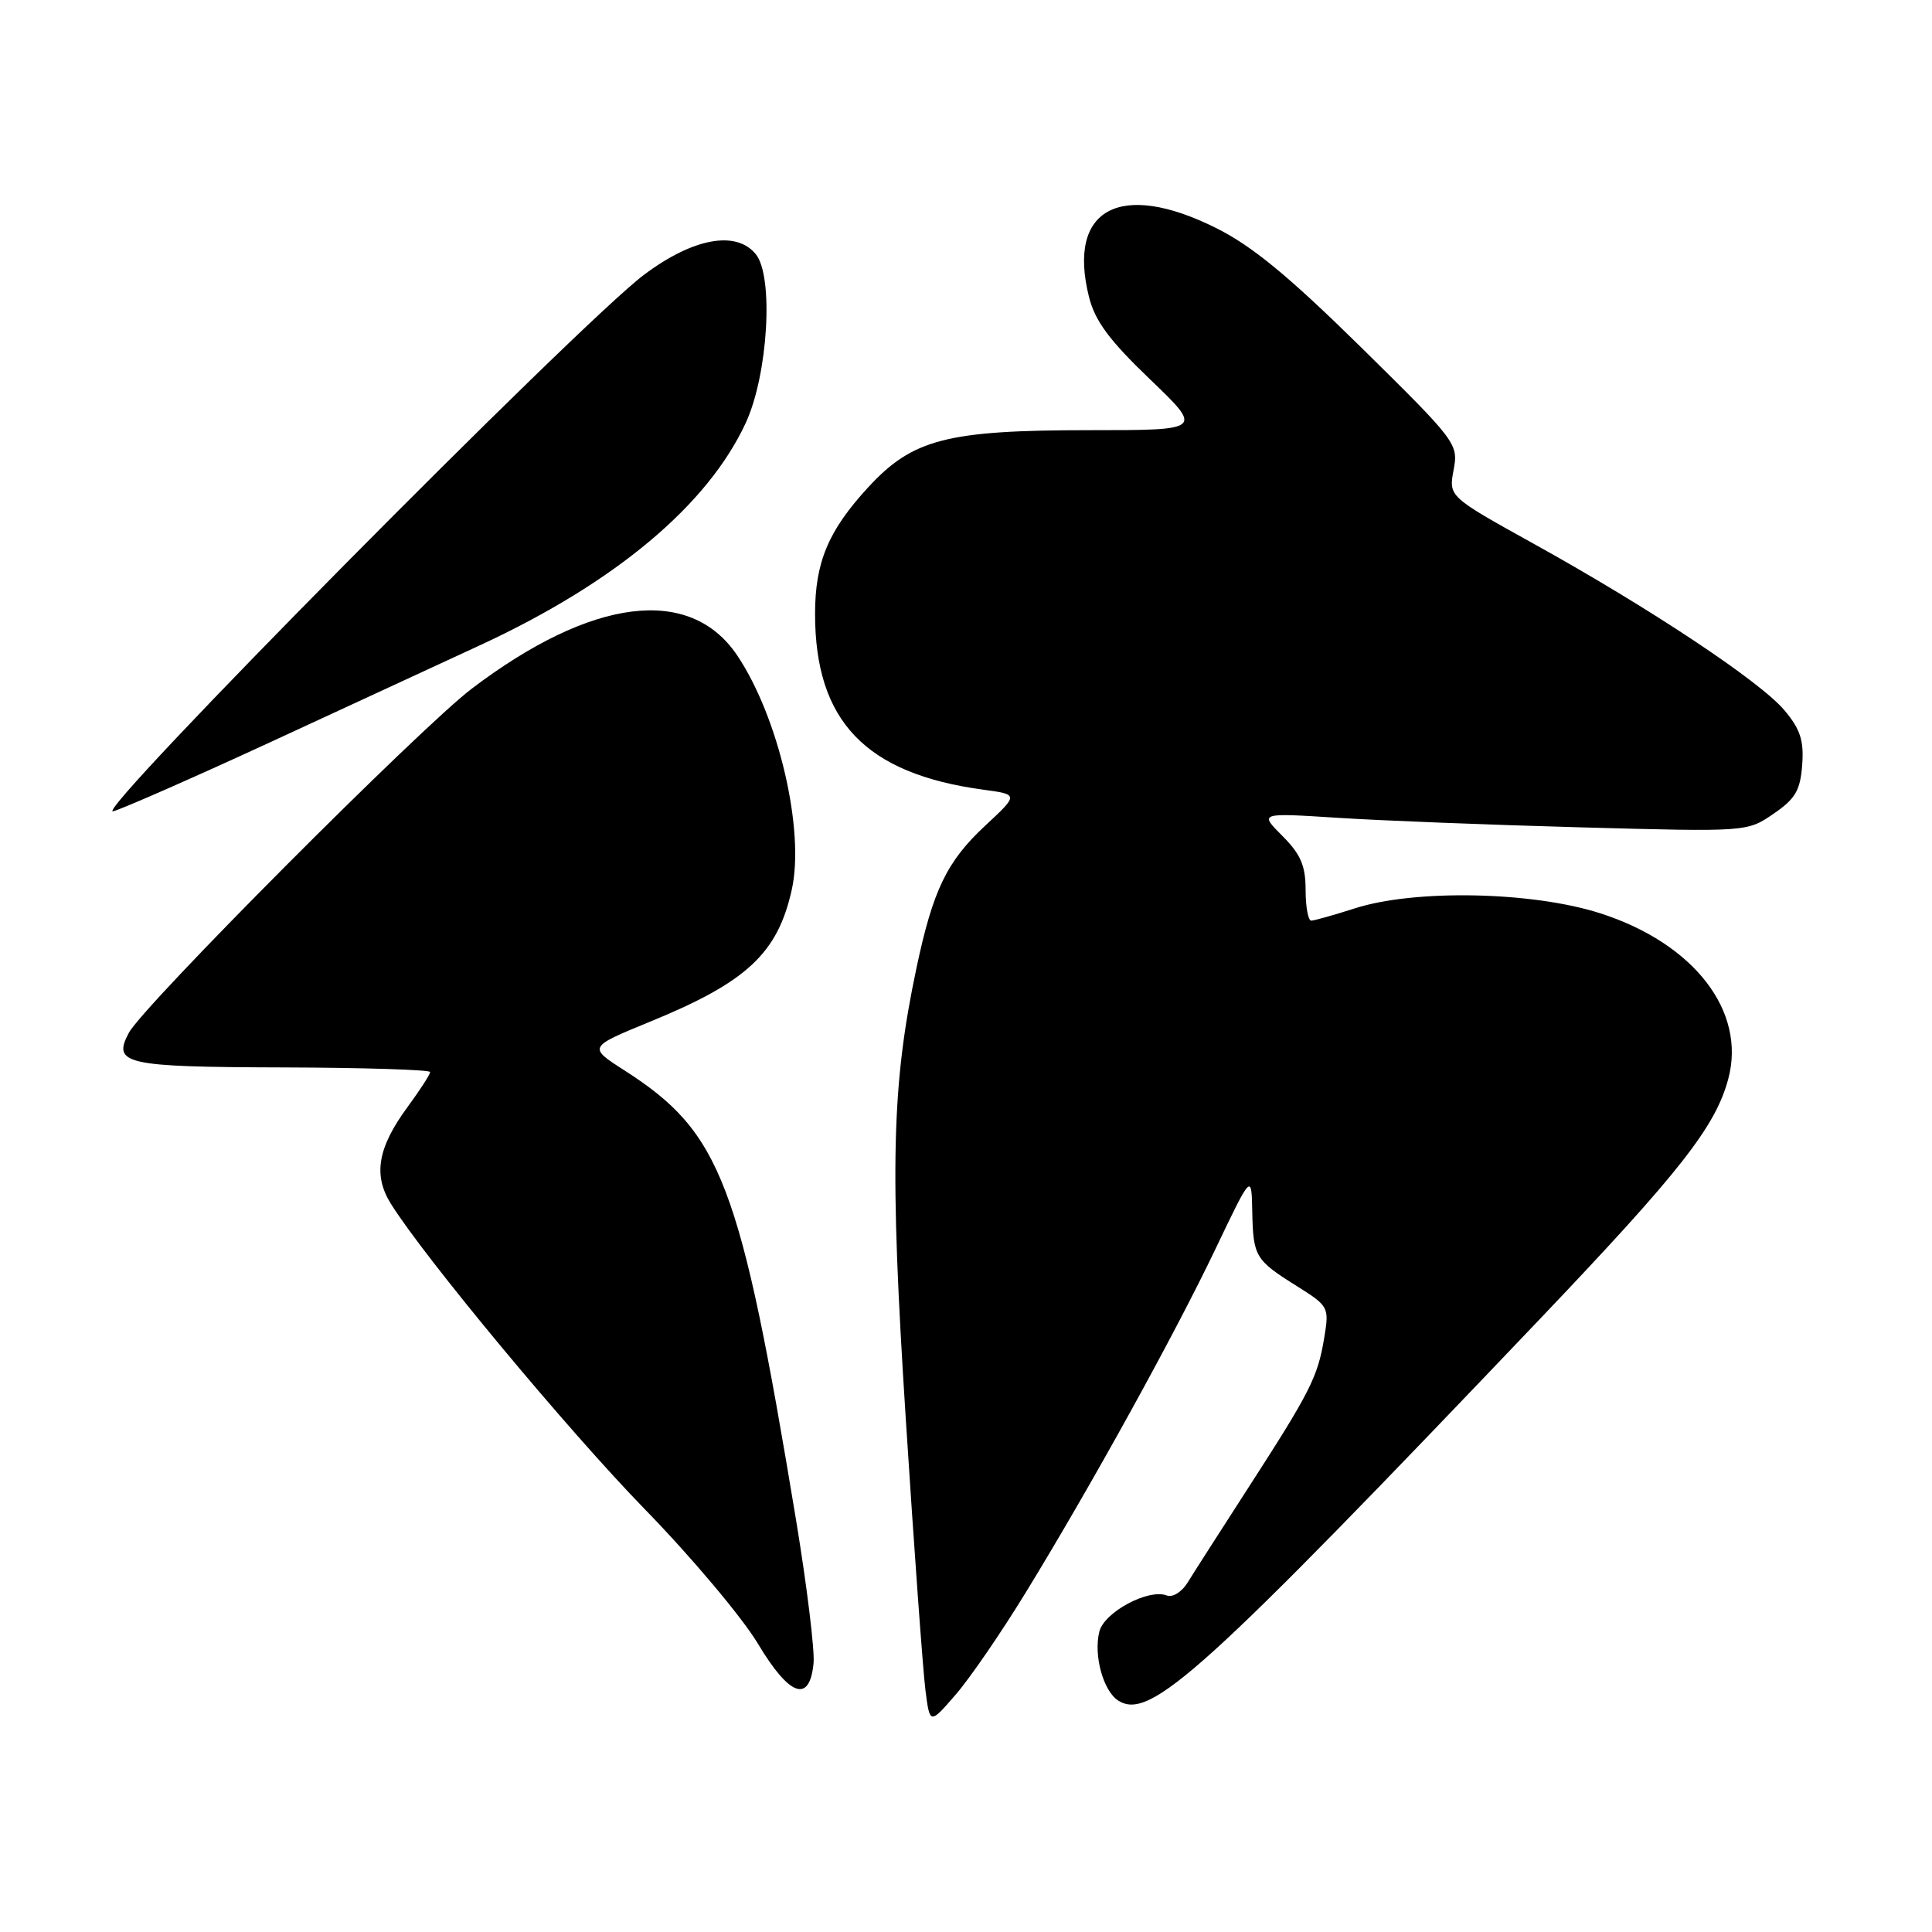 <?xml version="1.0" encoding="UTF-8" standalone="no"?>
<!DOCTYPE svg PUBLIC "-//W3C//DTD SVG 1.1//EN" "http://www.w3.org/Graphics/SVG/1.1/DTD/svg11.dtd" >
<svg xmlns="http://www.w3.org/2000/svg" xmlns:xlink="http://www.w3.org/1999/xlink" version="1.1" viewBox="0 0 256 256">
 <g >
 <path fill="currentColor"
d=" M 135.89 211.06 C 144.56 196.91 155.61 176.90 161.04 165.53 C 165.83 155.50 165.83 155.50 165.93 160.50 C 166.05 166.51 166.32 166.96 171.83 170.41 C 176.08 173.08 176.14 173.20 175.46 177.31 C 174.60 182.49 173.60 184.45 165.32 197.27 C 161.69 202.90 158.10 208.50 157.35 209.72 C 156.60 210.94 155.38 211.70 154.61 211.41 C 152.18 210.47 146.32 213.61 145.67 216.19 C 144.88 219.33 146.19 224.08 148.18 225.34 C 152.40 228.01 159.25 221.80 204.25 174.56 C 222.62 155.26 227.31 149.29 229.00 142.98 C 231.42 134.01 224.48 125.01 212.05 121.02 C 203.05 118.12 187.43 117.81 179.50 120.37 C 176.75 121.25 174.16 121.98 173.75 121.99 C 173.34 122.00 173.00 120.17 173.00 117.92 C 173.00 114.71 172.35 113.20 169.93 110.77 C 166.86 107.70 166.86 107.70 177.18 108.36 C 182.85 108.73 197.40 109.30 209.50 109.63 C 231.50 110.23 231.50 110.23 235.00 107.83 C 237.90 105.85 238.55 104.73 238.80 101.35 C 239.04 98.13 238.55 96.61 236.44 94.11 C 233.23 90.29 218.59 80.57 203.22 72.05 C 191.95 65.80 191.95 65.80 192.61 62.27 C 193.26 58.81 193.03 58.51 180.39 46.06 C 170.72 36.55 165.90 32.58 161.09 30.19 C 148.39 23.87 141.39 27.68 144.29 39.32 C 145.09 42.53 146.97 45.07 152.37 50.25 C 159.41 57.00 159.41 57.00 144.39 57.00 C 125.49 57.00 120.94 58.17 115.05 64.56 C 109.76 70.30 108.00 74.49 108.00 81.34 C 108.00 95.53 114.67 102.51 130.24 104.63 C 134.99 105.27 134.99 105.27 130.53 109.42 C 125.46 114.14 123.62 117.96 121.44 128.25 C 118.14 143.82 117.88 154.69 120.02 188.00 C 121.13 205.32 122.31 221.53 122.63 224.00 C 123.21 228.50 123.21 228.50 126.62 224.56 C 128.50 222.40 132.67 216.32 135.89 211.06 Z  M 107.80 220.39 C 107.97 218.69 106.92 210.14 105.48 201.40 C 98.07 156.60 95.58 150.07 82.74 141.83 C 77.93 138.75 77.93 138.75 86.06 135.41 C 98.94 130.15 103.03 126.34 104.91 117.91 C 106.67 110.04 103.16 94.99 97.68 86.84 C 91.42 77.55 78.42 79.18 62.50 91.26 C 55.67 96.45 18.97 133.27 17.07 136.86 C 14.86 141.00 16.56 141.38 37.49 141.44 C 48.21 141.47 56.99 141.75 56.99 142.05 C 57.00 142.36 55.65 144.44 54.00 146.69 C 50.05 152.06 49.42 155.70 51.79 159.50 C 56.31 166.73 75.20 189.46 85.46 200.00 C 91.62 206.32 98.36 214.34 100.43 217.80 C 104.62 224.80 107.28 225.73 107.80 220.39 Z  M 36.00 98.26 C 46.17 93.56 58.65 87.80 63.71 85.45 C 81.54 77.18 93.76 66.94 98.81 56.05 C 101.78 49.63 102.55 36.58 100.13 33.66 C 97.51 30.49 91.83 31.55 85.36 36.39 C 76.76 42.84 11.93 108.35 15.00 107.50 C 16.38 107.11 25.82 102.96 36.00 98.26 Z "/>
</g>
</svg>